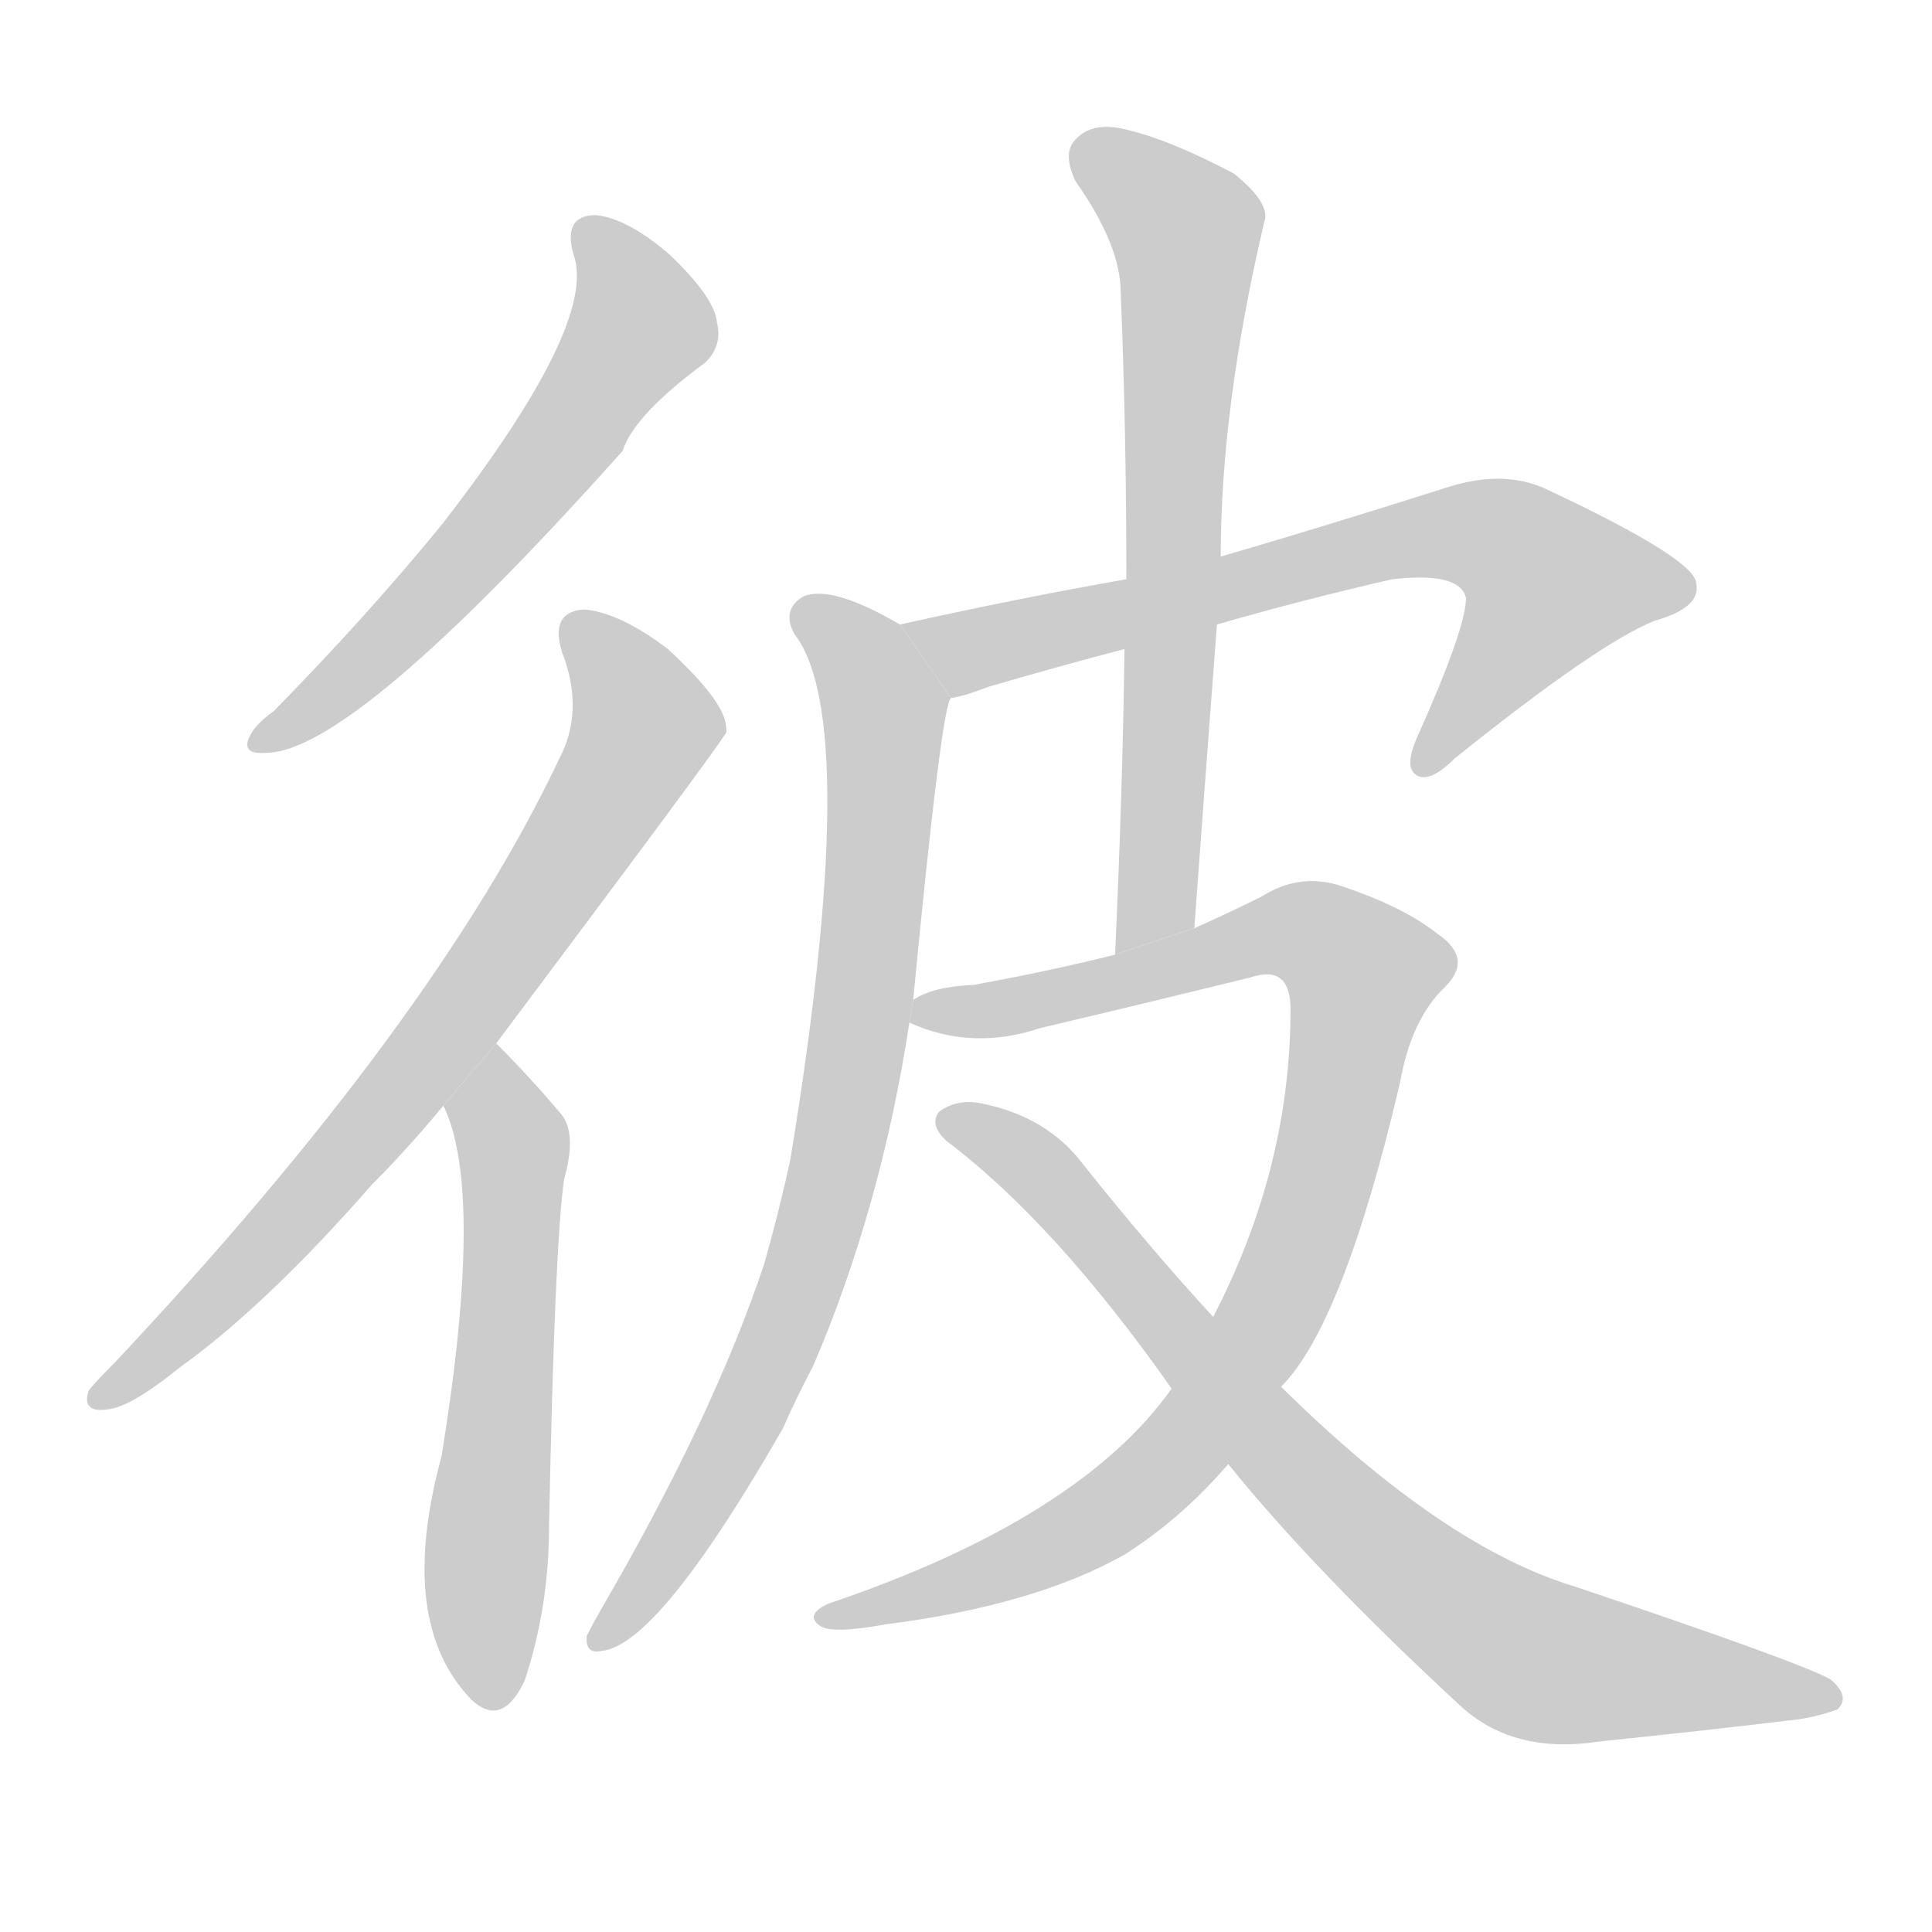 <!--
AnimCJK 2016-2018 Copyright Francois Mizessyn - https://github.com/parsimonhi/animCJK
Derived from:
    MakeMeAHanzi project - https://github.com/skishore/makemeahanzi
    Arphic PL KaitiM GB - https://apps.ubuntu.com/cat/applications/precise/fonts-arphic-gkai00mp/
    Arphic PL UKai - https://apps.ubuntu.com/cat/applications/fonts-arphic-ukai/
You can redistribute and/or modify this file under the terms of the Arphic Public License
as published by Arphic Technology Co., Ltd.
You should have received a copy of this license (the directory "APL") along with this file;
if not, see http://ftp.gnu.org/non-gnu/chinese-fonts-truetype/LICENSE.
-->
<svg id="z24444" class="acjk" version="1.1" viewBox="0 0 1024 1024" xmlns="http://www.w3.org/2000/svg" xmlns:xlink="http://www.w3.org/1999/xlink">
<style>
<![CDATA[
@keyframes z24444k {
	from {
		stroke:#ccc;
		stroke-dashoffset:3334;
	}
	1% {
		stroke:#c00;
		stroke-dashoffset:3334;
	}
	75% {
		stroke:#c00;
		stroke-dashoffset:0;
	}
	to {
		stroke:#000;
	}
}
#z24444 path[clip-path] {
	animation:z24444k 1s linear both;
	stroke-dasharray:3334;
	stroke-width:128;
	stroke-linecap:round;
	fill:none;
}
#z24444 path[clip-path="url(#z24444c1)"] {animation-delay:1s;}
#z24444 path[clip-path="url(#z24444c2)"] {animation-delay:2s;}
#z24444 path[clip-path="url(#z24444c3)"] {animation-delay:3s;}
#z24444 path[clip-path="url(#z24444c4)"] {animation-delay:4s;}
#z24444 path[clip-path="url(#z24444c5)"] {animation-delay:5s;}
#z24444 path[clip-path="url(#z24444c6)"] {animation-delay:6s;}
#z24444 path[clip-path="url(#z24444c7)"] {animation-delay:7s;}
#z24444 path[clip-path="url(#z24444c8)"] {animation-delay:8s;}
#z24444 path {fill:#ccc;}
]]>
</style>
<path id="z24444d1" d="M304 135Q317 171 235 277Q196 325 145 377Q135 384 132 391Q128 400 141 399Q187 399 330 239Q336 220 374 192Q383 183 380 171Q379 158 355 135Q333 116 316 114Q298 114 304 135 Z"/>
<path id="z24444d2" d="M263 553Q383 393 385 388Q385 384 384 381Q380 368 354 344Q329 325 310 323Q291 324 298 346Q310 377 296 403Q230 542 61 722Q51 732 47 737Q43 749 57 747Q69 746 95 725Q141 692 197 628Q216 609 235 586L263 553 Z"/>
<path id="z24444d3" d="M235 586Q257 631 234 772Q210 860 250 901Q266 916 278 891Q291 852 291 809Q294 659 299 625Q306 600 297 590Q281 571 263 553L235 586 Z"/>
<path id="z24444d4" d="M477 331Q441 310 426 316Q414 323 421 336Q457 382 419 614Q413 642 405 670Q378 751 318 854Q314 861 311 867Q310 877 319 875Q349 872 415 757Q422 741 431 724Q467 640 482 542L484 530Q499 374 504 370L477 331 Z"/>
<path id="z24444d5" d="M645 331Q690 318 738 307Q774 303 777 317Q777 333 751 391Q744 407 751 411Q758 415 771 402Q847 341 877 329Q902 322 899 309Q898 296 819 259Q797 249 768 258Q702 279 647 295L597 307Q540 317 477 331L504 370Q511 369 524 364Q558 354 596 344L645 331 Z"/>
<path id="z24444d6" d="M633 492Q639 410 645 331L647 295Q647 216 670 118Q674 108 654 92Q618 73 594 68Q578 65 570 74Q563 81 570 96Q594 130 594 155Q597 228 597 307L596 344Q595 420 591 506L633 492 Z"/>
<path id="z24444d7" d="M621 736Q572 805 439 850Q426 856 435 862Q442 866 469 861Q548 851 596 824Q626 805 651 776L679 735Q712 702 742 574Q748 540 766 523Q781 508 762 495Q743 480 709 469Q688 463 669 475Q651 484 633 492L591 506Q555 515 516 522Q494 523 484 530L482 542Q515 557 551 545Q606 532 663 518Q684 511 684 535Q684 619 643 698L621 736 Z"/>
<path id="z24444d8" d="M651 776Q697 833 775 905Q803 930 848 923Q906 917 947 912Q960 911 974 906Q981 899 970 890Q954 881 835 841Q765 820 679 735L643 698Q609 661 574 617Q555 592 521 585Q508 582 498 589Q492 596 502 605Q559 648 621 736L651 776 Z"/>
<defs>
	<clipPath id="z24444c1"><use xlink:href="#z24444d1"/></clipPath>
	<clipPath id="z24444c2"><use xlink:href="#z24444d2"/></clipPath>
	<clipPath id="z24444c3"><use xlink:href="#z24444d3"/></clipPath>
	<clipPath id="z24444c4"><use xlink:href="#z24444d4"/></clipPath>
	<clipPath id="z24444c5"><use xlink:href="#z24444d5"/></clipPath>
	<clipPath id="z24444c6"><use xlink:href="#z24444d6"/></clipPath>
	<clipPath id="z24444c7"><use xlink:href="#z24444d7"/></clipPath>
	<clipPath id="z24444c8"><use xlink:href="#z24444d8"/></clipPath>
</defs>
<path pathLength="3333" clip-path="url(#z24444c1)" d="M311 124L338 180L140 393"/>
<path pathLength="3333" clip-path="url(#z24444c2)" d="M305 329L344 385L331 408L158 643L52 740"/>
<path pathLength="3333" clip-path="url(#z24444c3)" d="M264 566L258 902"/>
<path pathLength="3333" clip-path="url(#z24444c4)" d="M426 322L469 374L447 594L396 749L320 869"/>
<path pathLength="3333" clip-path="url(#z24444c5)" d="M484 333L526 343L788 282L846 323L755 406"/>
<path pathLength="3333" clip-path="url(#z24444c6)" d="M574 80L630 122L600 498"/>
<path pathLength="3333" clip-path="url(#z24444c7)" d="M490 538L686 492L728 520L680 683L631 762L551 822L440 857"/>
<path pathLength="3333" clip-path="url(#z24444c8)" d="M507 597L795 870L971 897"/>
</svg>